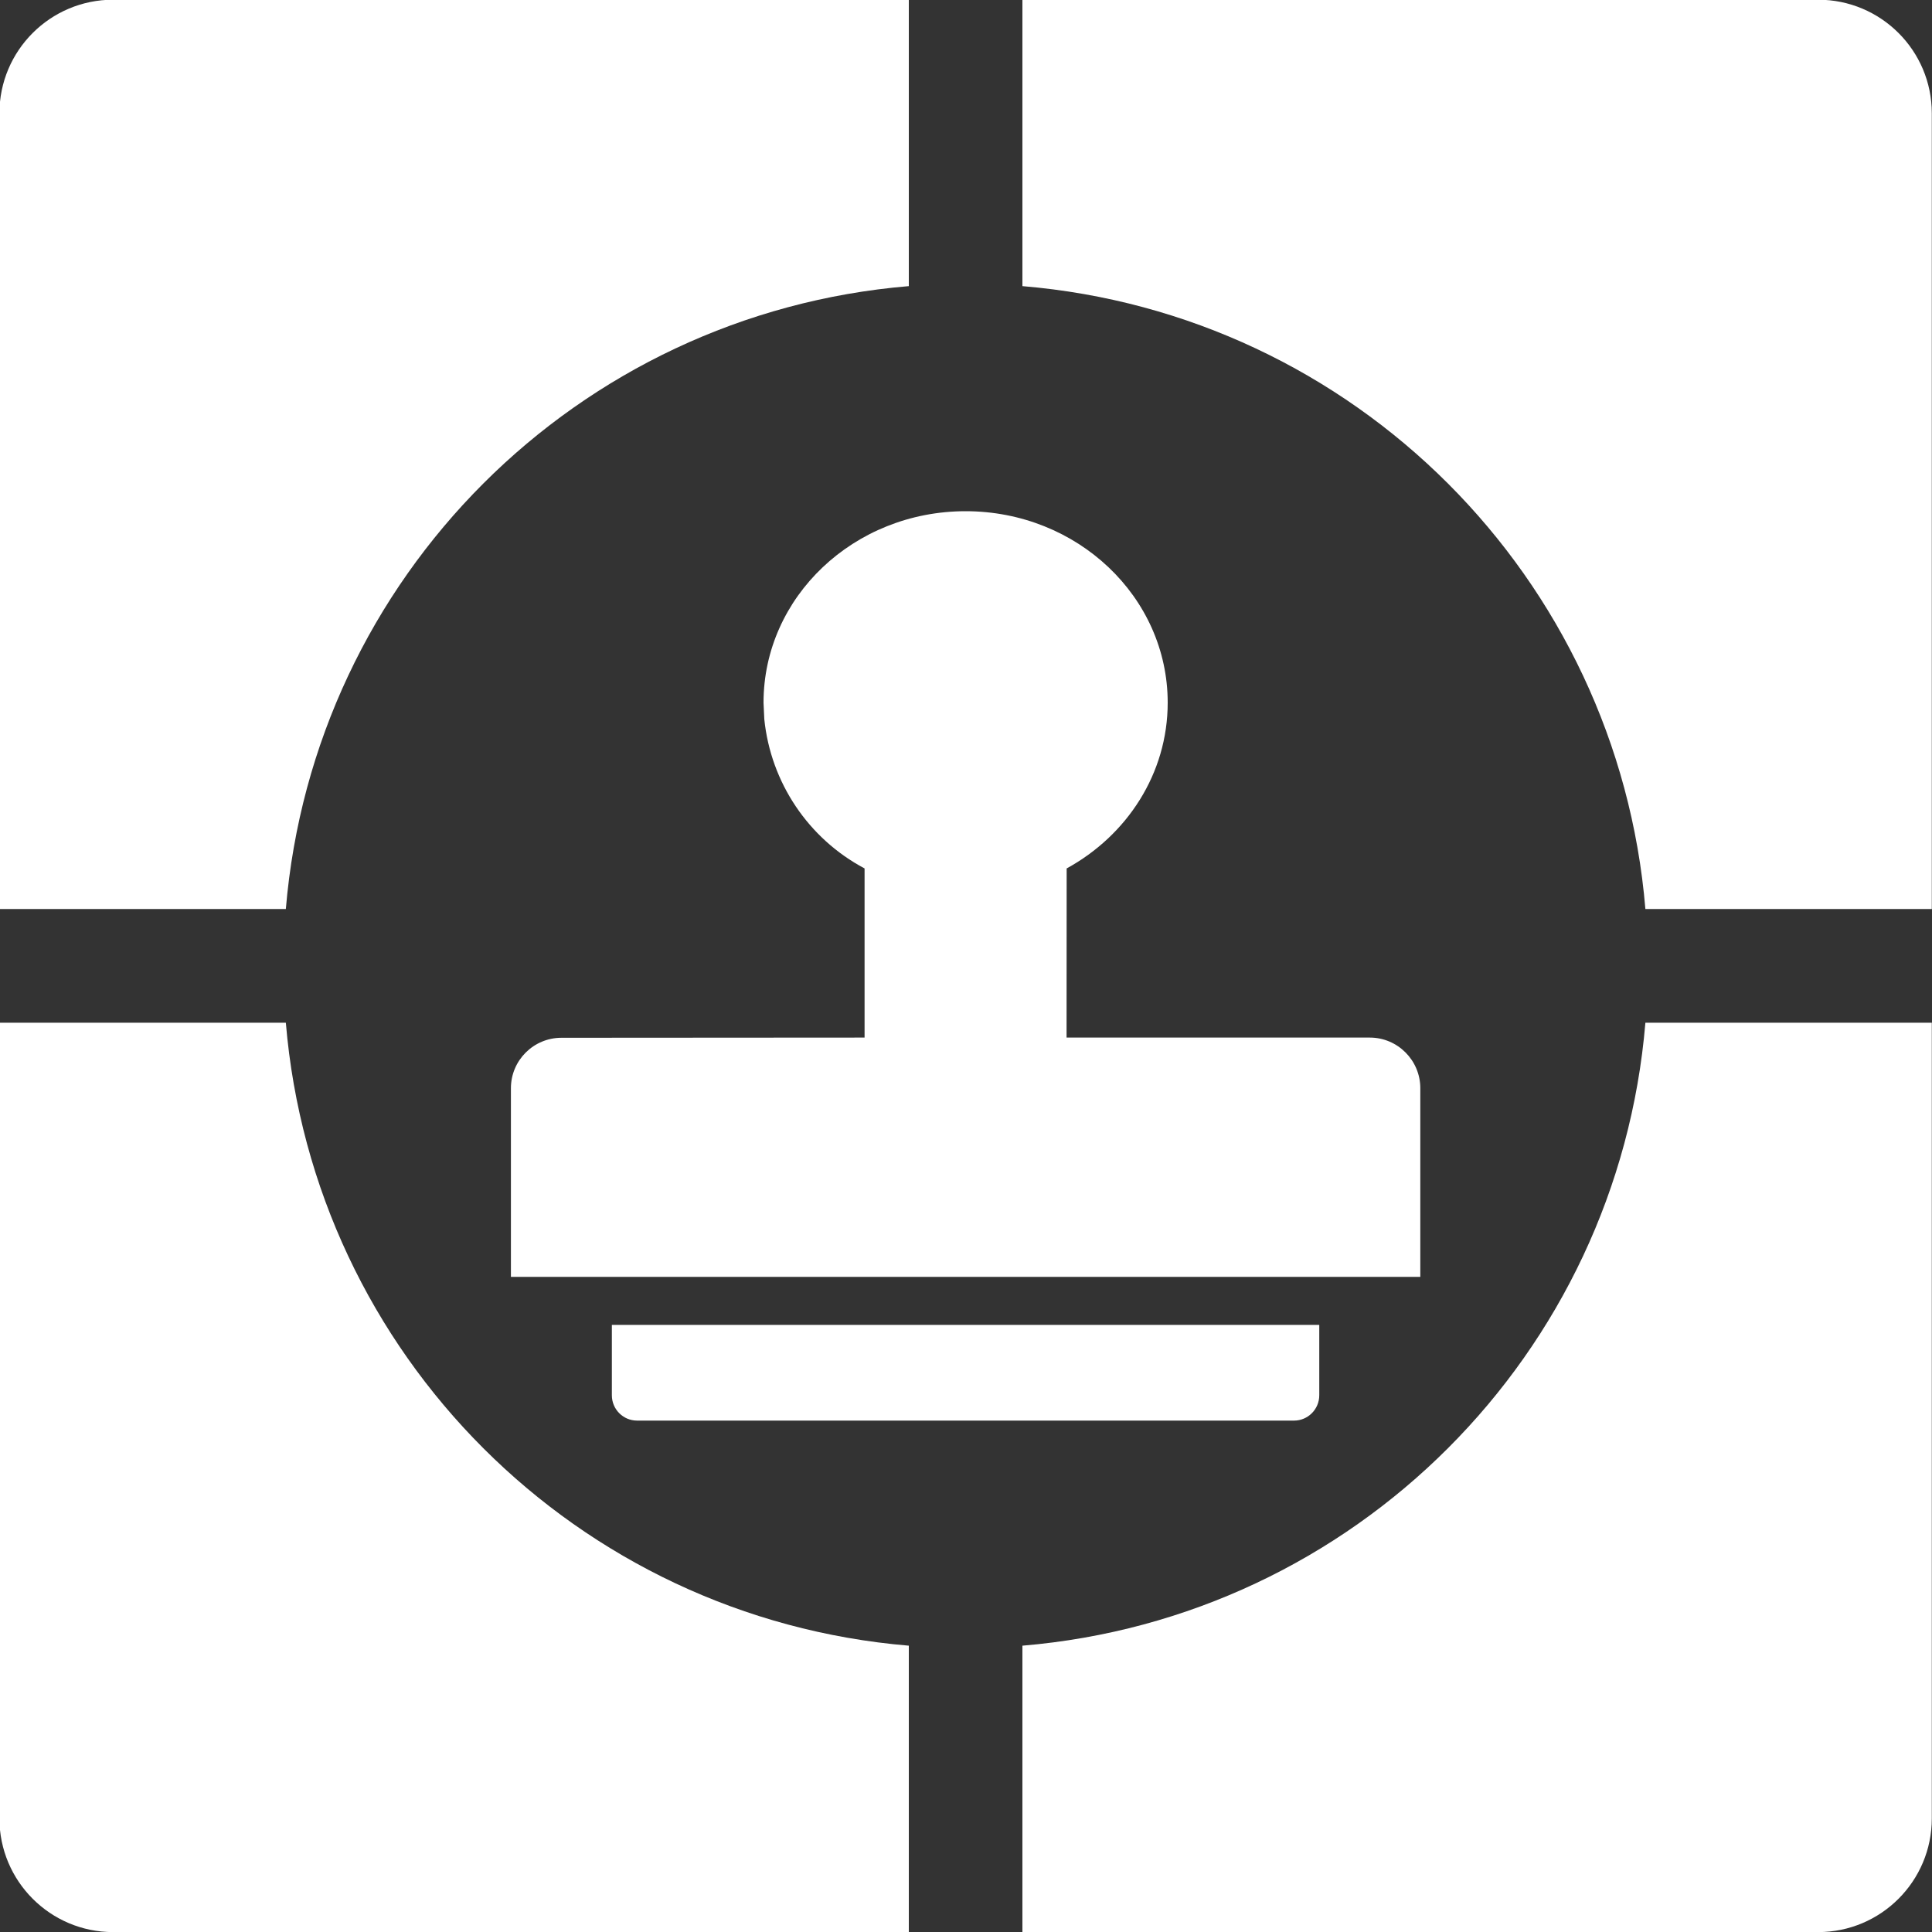 <svg 
 xmlns="http://www.w3.org/2000/svg"
 xmlns:xlink="http://www.w3.org/1999/xlink"
 width="20px" height="20px">
<rect width="100%" height="100%" fill="#333333" stroke="none"/>
<path fill-rule="evenodd"  fill="rgb(255, 255, 255)"
 d="M9.408,17.036 L9.408,20.001 L1.171,20.001 C0.521,20.001 -0.006,19.474 -0.006,18.824 L-0.006,10.587 L2.959,10.587 C3.247,14.022 5.972,16.748 9.408,17.036 L9.408,17.036 ZM19.998,10.587 L19.998,18.824 C19.998,19.474 19.471,20.001 18.821,20.001 L10.584,20.001 L10.584,17.036 C14.020,16.748 16.746,14.022 17.033,10.587 L19.998,10.587 ZM13.657,13.715 L13.657,14.444 C13.657,14.589 13.539,14.706 13.396,14.706 L6.595,14.706 C6.451,14.706 6.334,14.589 6.334,14.444 L6.334,13.715 L13.657,13.715 ZM9.996,5.292 C11.152,5.292 12.088,6.179 12.088,7.274 C12.088,8.008 11.667,8.648 11.042,8.990 L11.041,10.741 L14.180,10.741 C14.469,10.741 14.703,10.977 14.703,11.265 L14.703,13.218 L5.289,13.218 L5.289,11.265 C5.289,10.977 5.523,10.743 5.812,10.743 L8.950,10.741 L8.950,8.990 C8.368,8.681 7.979,8.101 7.912,7.445 L7.904,7.274 C7.904,6.179 8.840,5.292 9.996,5.292 L9.996,5.292 ZM9.408,-0.003 L9.408,2.962 C5.972,3.249 3.247,5.975 2.959,9.410 L-0.006,9.410 L-0.006,1.173 C-0.006,0.523 0.521,-0.003 1.171,-0.003 L9.408,-0.003 ZM18.821,-0.003 C19.471,-0.003 19.998,0.523 19.998,1.173 L19.998,9.410 L17.033,9.410 C16.746,5.975 14.020,3.249 10.584,2.962 L10.584,-0.003 L18.821,-0.003 Z"/>
</svg>

